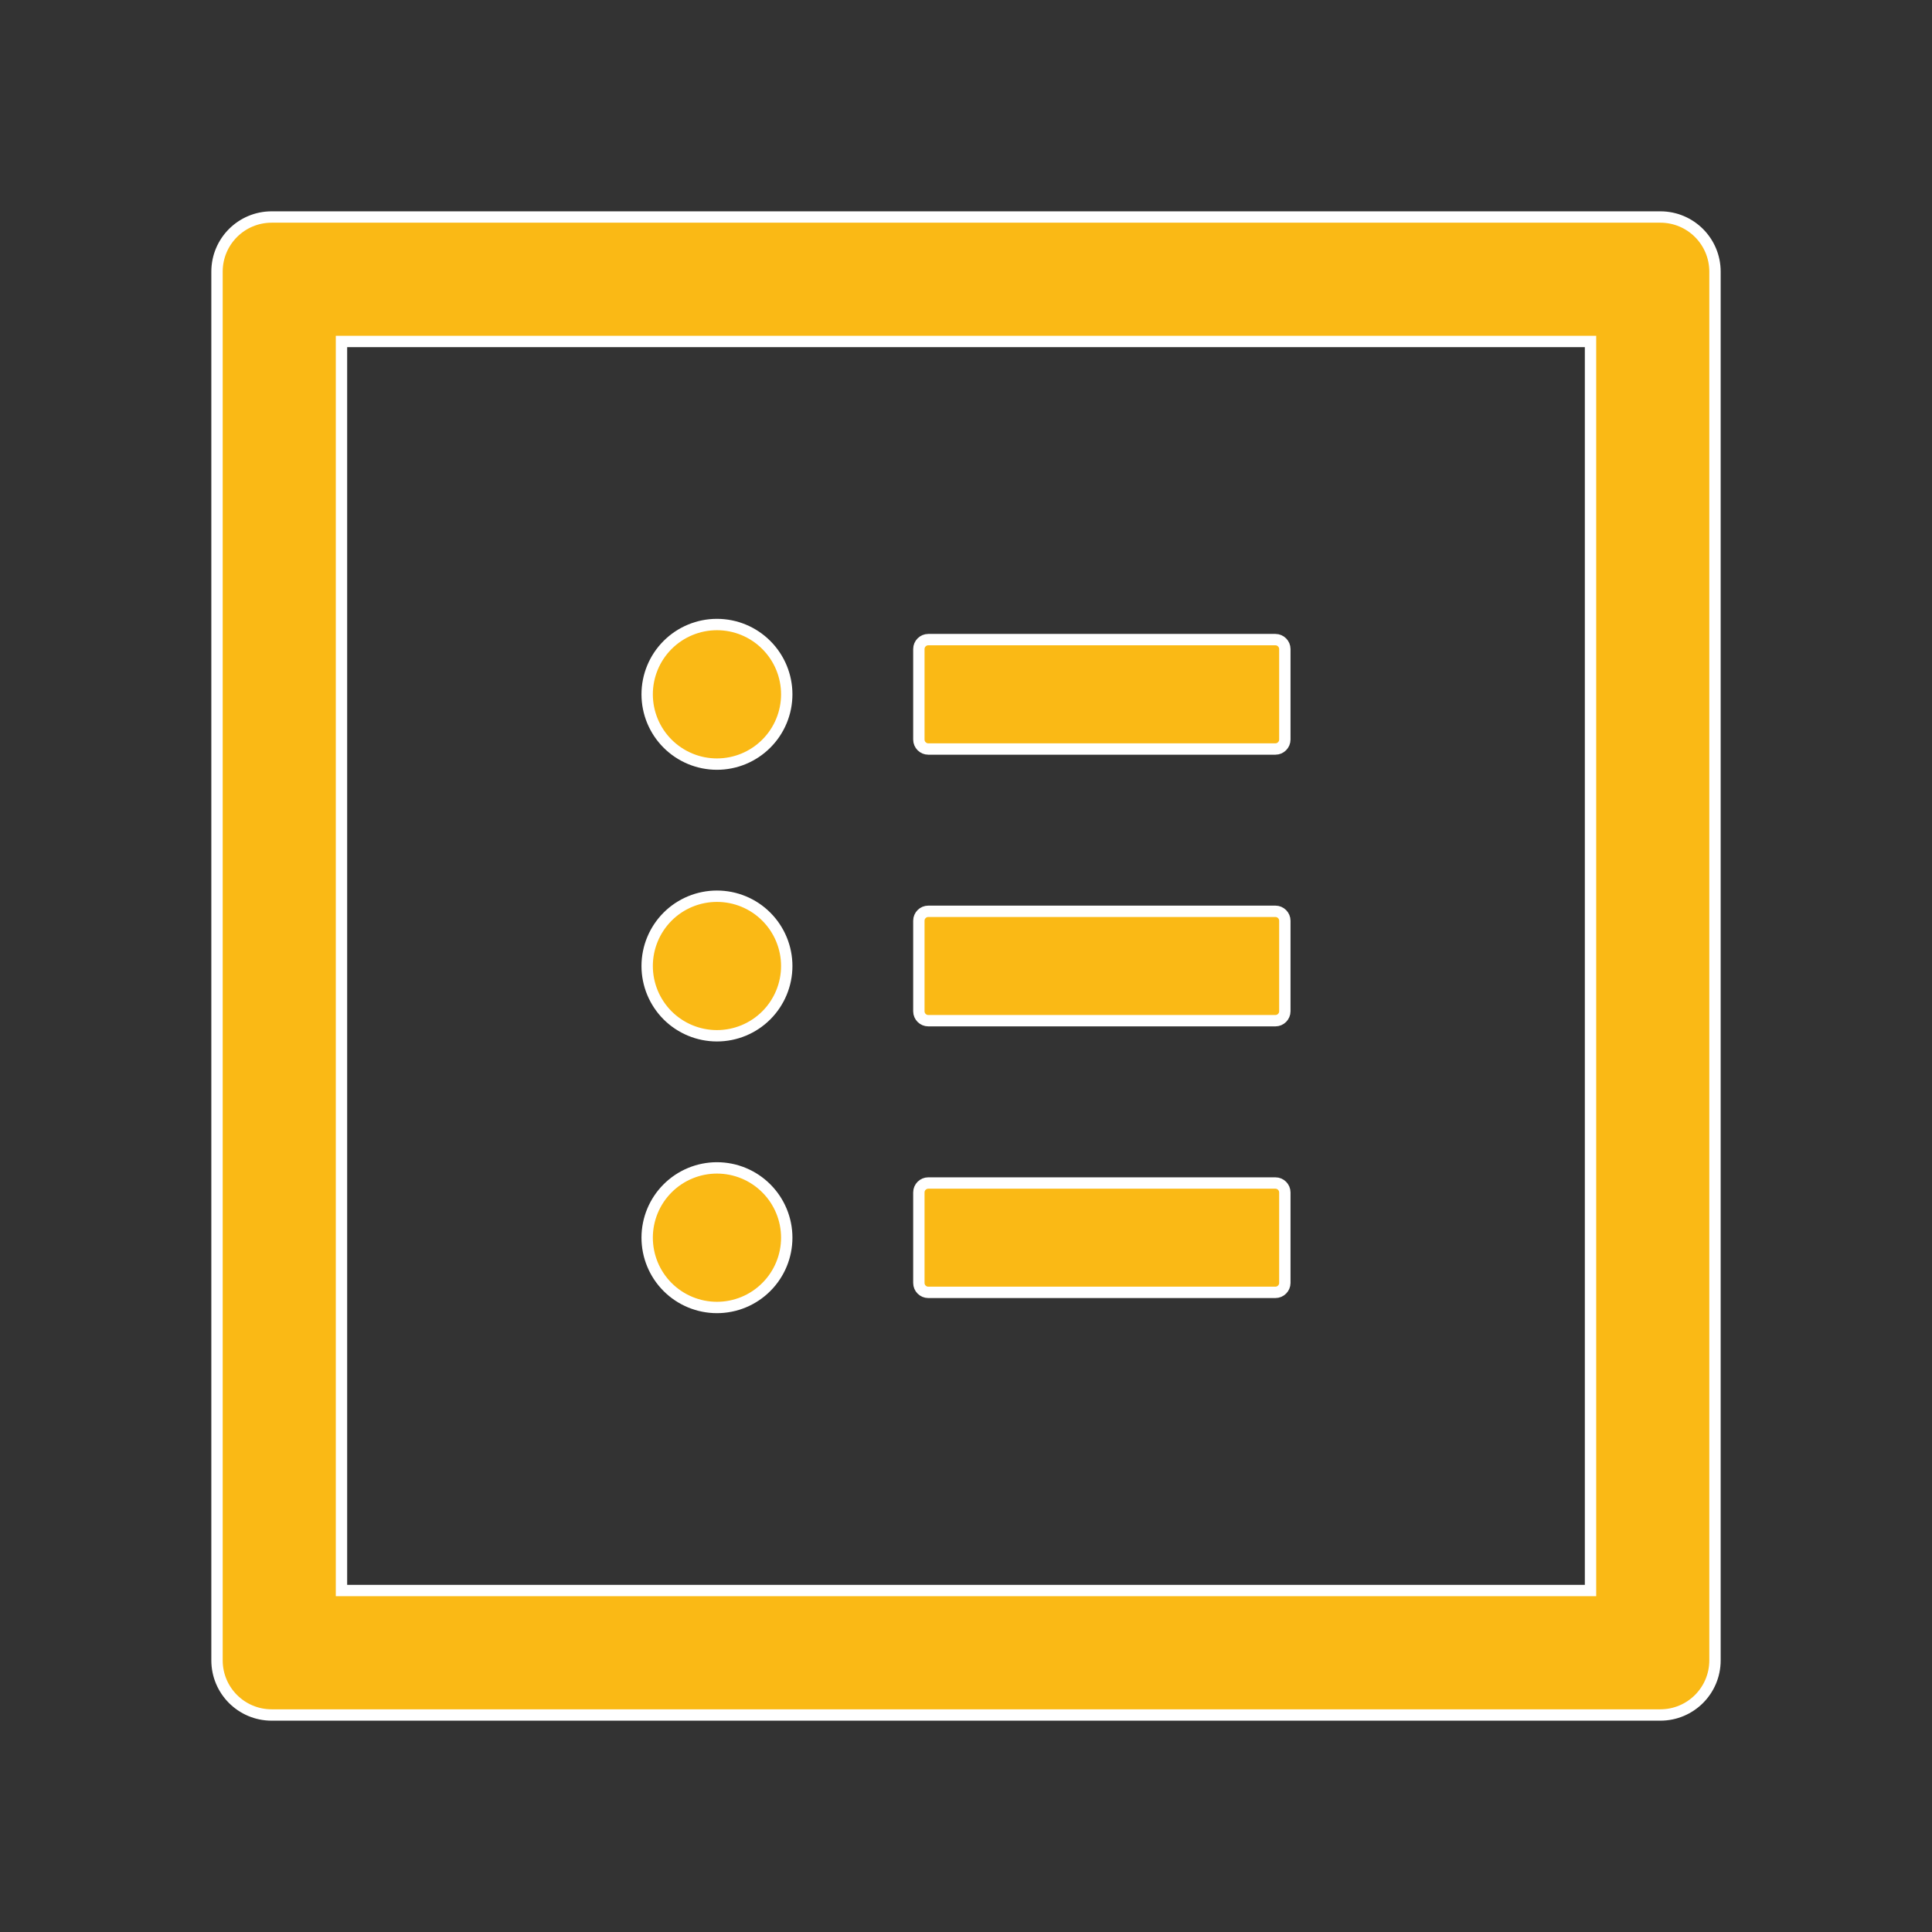 <svg width="68" height="68" viewBox="0 0 68 68" fill="none" xmlns="http://www.w3.org/2000/svg">
<rect x="0" y="0" width="68" height="68" fill="#333333" stroke="none"/>
<path d="M55.781 55.981H55.981V55.781V12.219V12.019H55.781H12.219H12.019V12.219V55.781V55.981H12.219H55.781ZM9.562 7.638H58.438C59.502 7.638 60.362 8.498 60.362 9.562V58.438C60.362 59.502 59.502 60.362 58.438 60.362H9.562C8.498 60.362 7.638 59.502 7.638 58.438V9.562C7.638 8.498 8.498 7.638 9.562 7.638ZM44.891 26.363H32.672C32.49 26.363 32.341 26.213 32.341 26.031V22.844C32.341 22.662 32.49 22.512 32.672 22.512H44.891C45.072 22.512 45.222 22.662 45.222 22.844V26.031C45.222 26.213 45.072 26.363 44.891 26.363ZM44.891 35.925H32.672C32.49 35.925 32.341 35.776 32.341 35.594V32.406C32.341 32.224 32.49 32.075 32.672 32.075H44.891C45.072 32.075 45.222 32.224 45.222 32.406V35.594C45.222 35.776 45.072 35.925 44.891 35.925ZM44.891 45.487H32.672C32.49 45.487 32.341 45.338 32.341 45.156V41.969C32.341 41.787 32.49 41.638 32.672 41.638H44.891C45.072 41.638 45.222 41.787 45.222 41.969V45.156C45.222 45.338 45.072 45.487 44.891 45.487ZM23.497 26.174C23.037 25.714 22.778 25.089 22.778 24.438C22.778 23.786 23.037 23.161 23.497 22.701C23.958 22.24 24.583 21.981 25.234 21.981C25.886 21.981 26.511 22.24 26.971 22.701C27.432 23.161 27.691 23.786 27.691 24.438C27.691 25.089 27.432 25.714 26.971 26.174C26.511 26.635 25.886 26.894 25.234 26.894C24.583 26.894 23.958 26.635 23.497 26.174ZM23.497 35.737C23.037 35.276 22.778 34.651 22.778 34C22.778 33.349 23.037 32.724 23.497 32.263C23.958 31.802 24.583 31.544 25.234 31.544C25.886 31.544 26.511 31.802 26.971 32.263C27.432 32.724 27.691 33.349 27.691 34C27.691 34.651 27.432 35.276 26.971 35.737C26.511 36.197 25.886 36.456 25.234 36.456C24.583 36.456 23.958 36.197 23.497 35.737ZM23.497 45.299C23.037 44.839 22.778 44.214 22.778 43.562C22.778 42.911 23.037 42.286 23.497 41.826C23.958 41.365 24.583 41.106 25.234 41.106C25.886 41.106 26.511 41.365 26.971 41.826C27.432 42.286 27.691 42.911 27.691 43.562C27.691 44.214 27.432 44.839 26.971 45.299C26.511 45.76 25.886 46.019 25.234 46.019C24.583 46.019 23.958 45.76 23.497 45.299Z" fill="#FAB915" stroke="white" stroke-width="0.4"/>
</svg>
